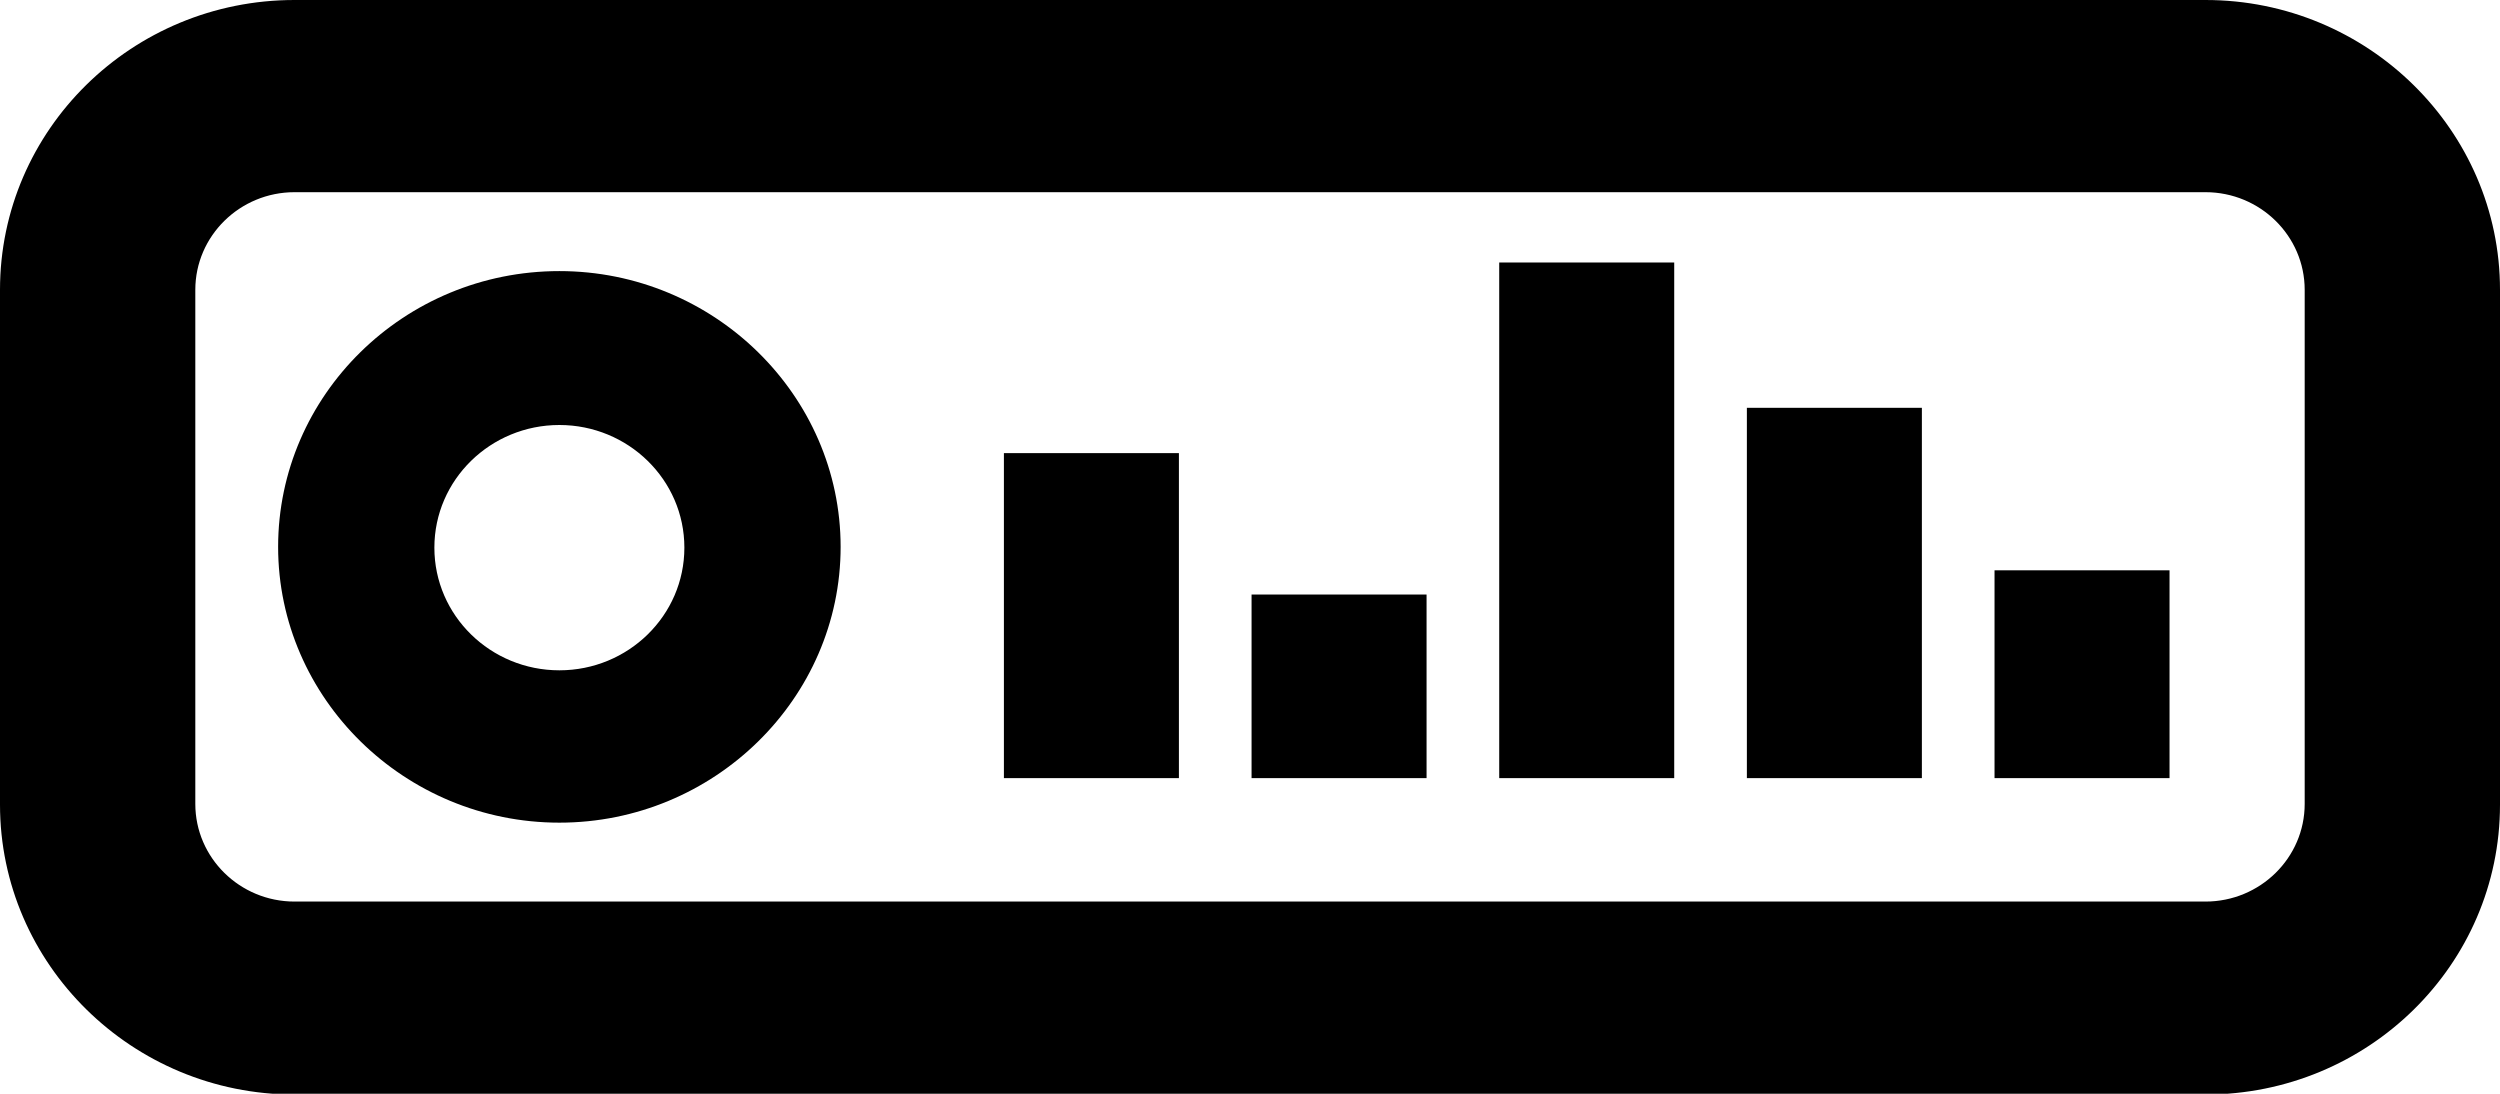<svg xmlns="http://www.w3.org/2000/svg"  viewBox="0 0 32 14">
<g id="k5">
    <path d="M28.23,0H3.77C1.69,0,0,1.66,0,3.71v6.59c0,2.04,1.69,3.71,3.77,3.71H28.23c2.08,0,3.77-1.66,3.77-3.71V3.71c0-2.04-1.69-3.71-3.77-3.71Zm1.27,10.29c0,.69-.57,1.25-1.27,1.25H3.77c-.7,0-1.27-.56-1.27-1.25V3.71c0-.69,.57-1.25,1.27-1.25H28.23c.7,0,1.27,.56,1.27,1.25v6.59Z"/>
    <path d="M7.16,3.47c-1.99,0-3.6,1.59-3.6,3.53s1.62,3.53,3.6,3.53,3.6-1.59,3.6-3.53-1.62-3.53-3.6-3.53Zm0,5.11c-.88,0-1.6-.7-1.6-1.57s.72-1.57,1.6-1.57,1.6,.7,1.6,1.57-.72,1.57-1.6,1.57Z"/>
    <rect x="12.85" y="5.8" width="2.24" height="4.16"/>
    <rect x="16.02" y="7.61" width="2.24" height="2.35"/>
    <rect x="19.19" y="3.36" width="2.24" height="6.6"/>
    <rect x="22.36" y="5.22" width="2.24" height="4.74"/>
    <rect x="25.53" y="7.3" width="2.24" height="2.66"/>
  </g>
</svg>